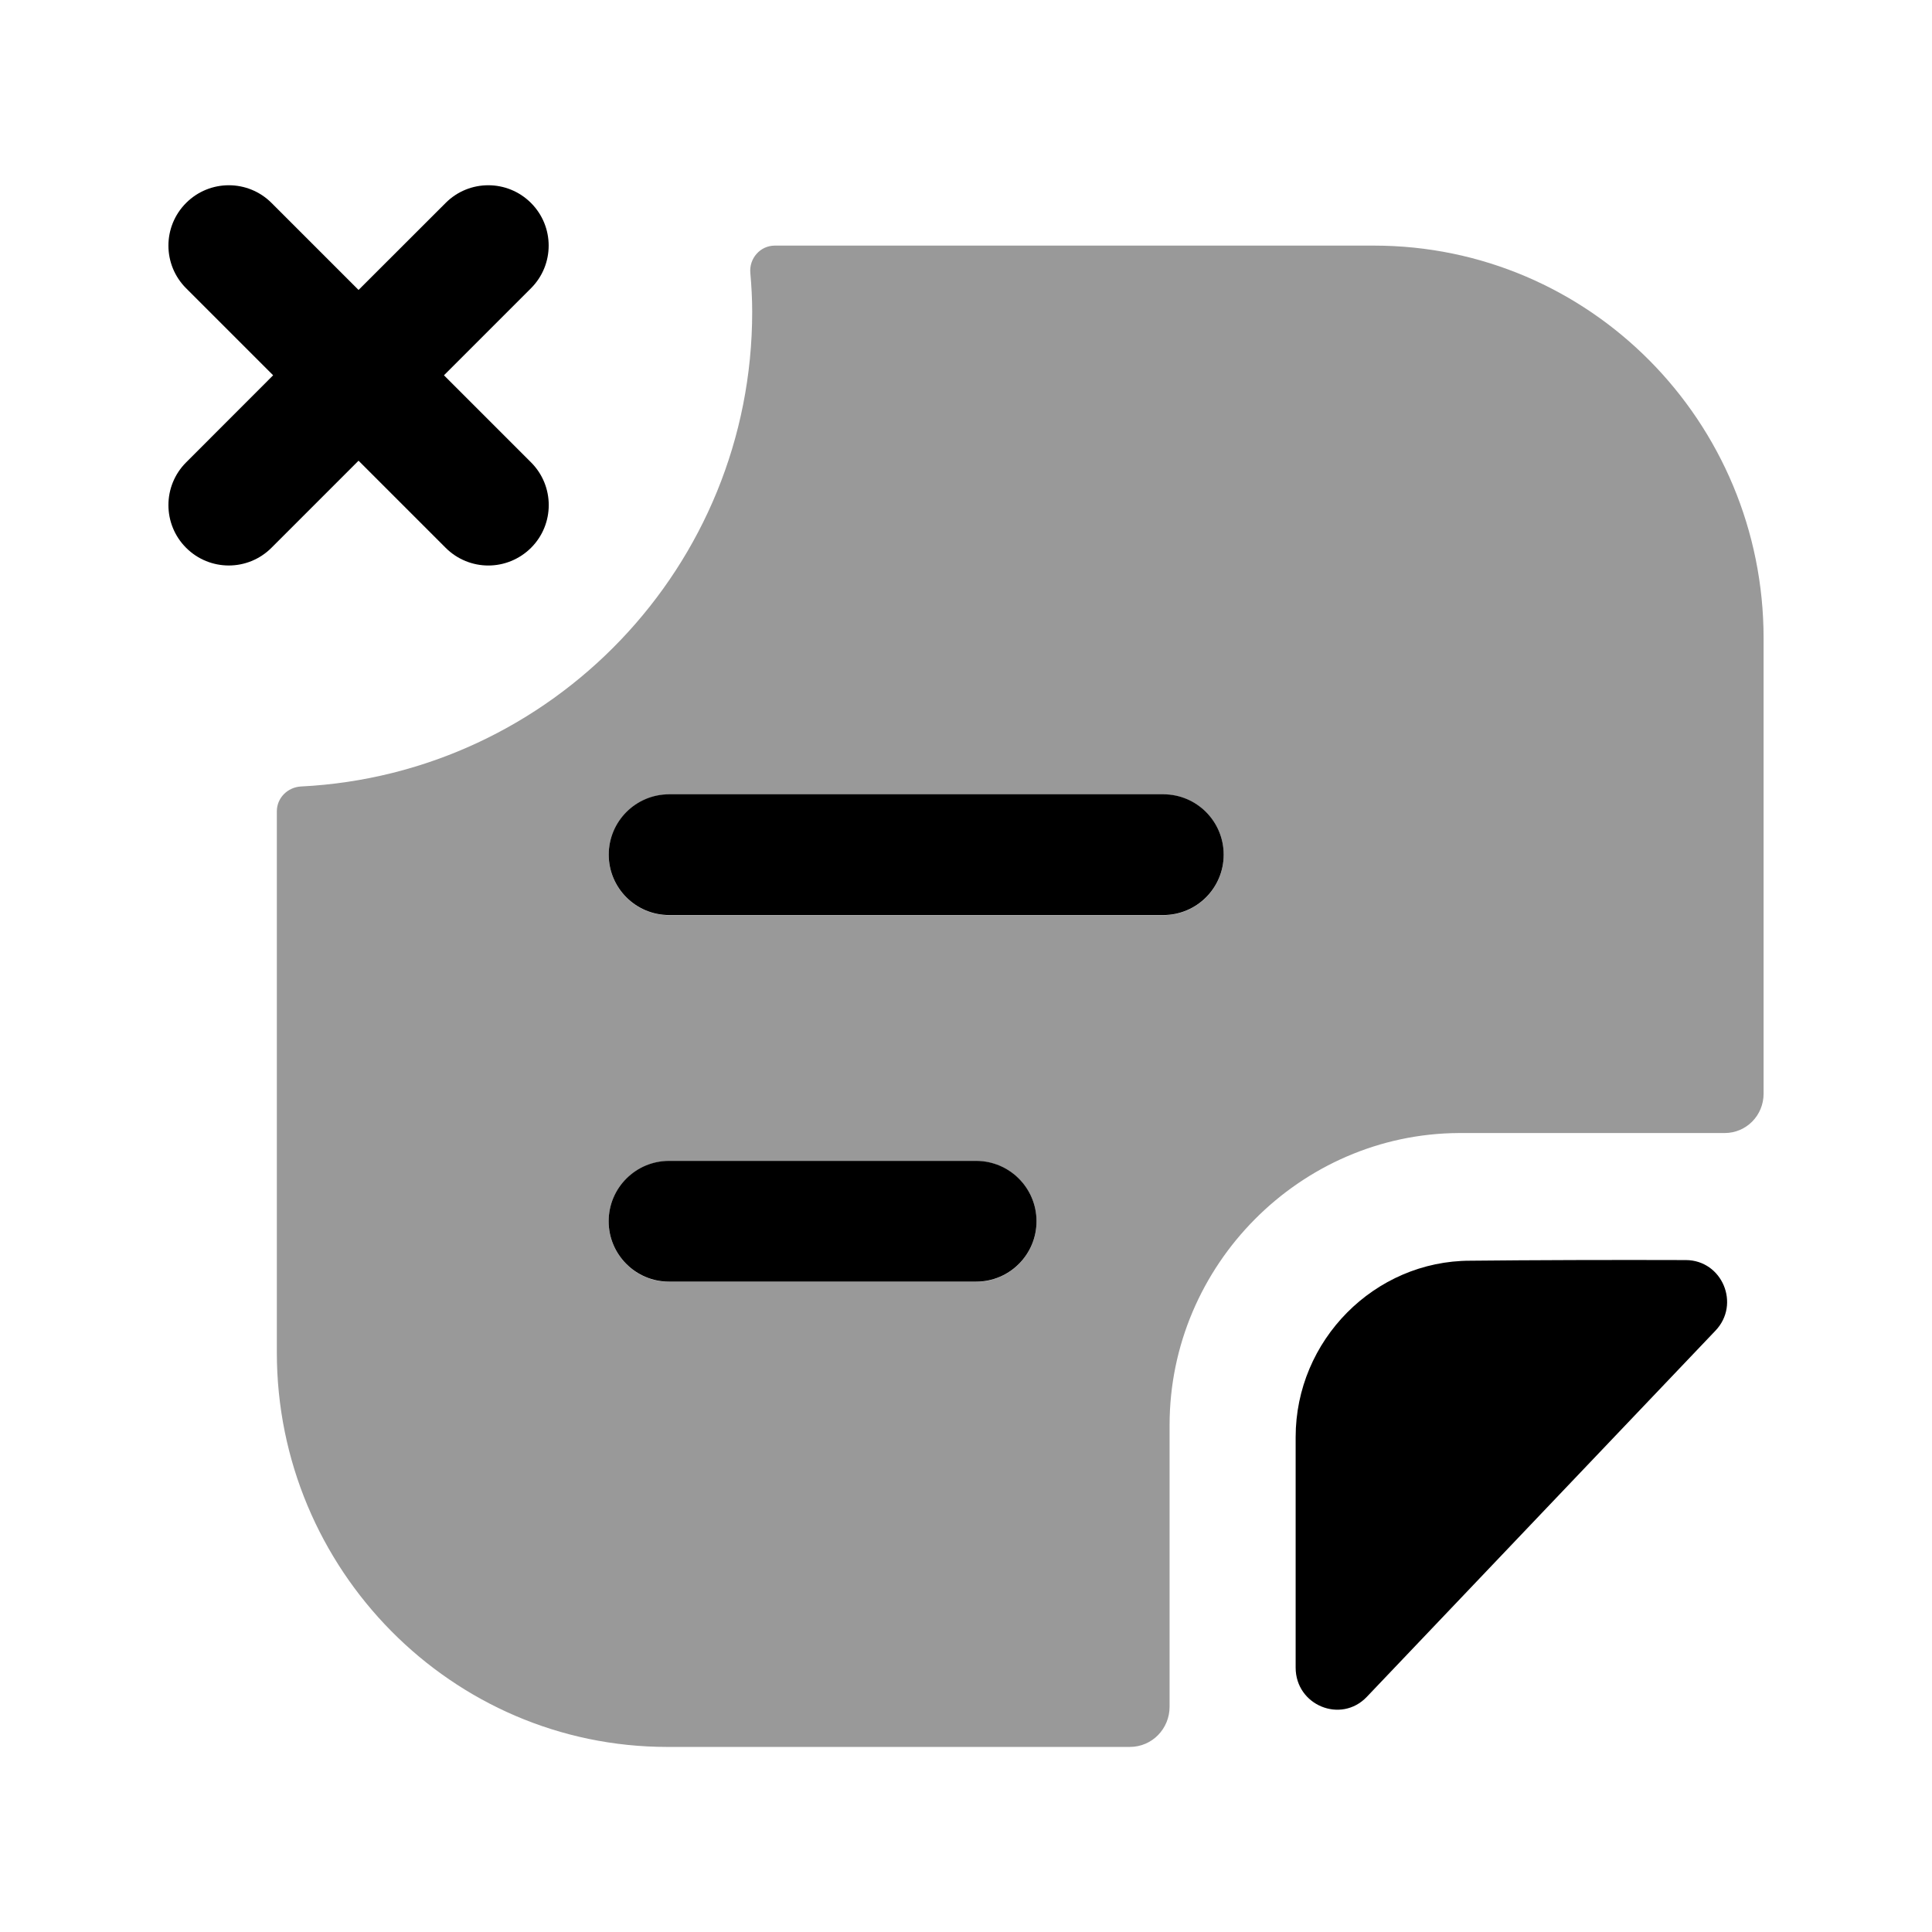 <svg width="24" height="24" viewBox="0 0 24 24" fill="none" xmlns="http://www.w3.org/2000/svg">
<path opacity="0.4" fill-rule="evenodd" clip-rule="evenodd" d="M14.451 11.369H8.312C7.898 11.369 7.562 11.033 7.562 10.619C7.562 10.205 7.898 9.869 8.312 9.869H14.451C14.865 9.869 15.201 10.205 15.201 10.619C15.201 11.033 14.865 11.369 14.451 11.369ZM12.126 15.923H8.311C7.897 15.923 7.561 15.587 7.561 15.173C7.561 14.759 7.897 14.423 8.311 14.423H12.126C12.54 14.423 12.876 14.759 12.876 15.173C12.876 15.587 12.54 15.923 12.126 15.923ZM17.068 3.051H9.625C9.443 3.051 9.304 3.211 9.321 3.392C9.335 3.551 9.344 3.71 9.344 3.873C9.344 7.033 6.861 9.614 3.739 9.77C3.573 9.779 3.439 9.912 3.439 10.078V16.802C3.439 19.496 5.612 21.701 8.29 21.701H14.034C14.314 21.701 14.529 21.473 14.529 21.202V17.703C14.529 15.715 16.153 14.085 18.122 14.075H21.424C21.693 14.075 21.908 13.857 21.908 13.586V7.93C21.908 5.235 19.746 3.051 17.068 3.051Z" fill="black"/>
<path fill-rule="evenodd" clip-rule="evenodd" d="M14.451 11.367H8.312C7.898 11.367 7.562 11.031 7.562 10.617C7.562 10.203 7.898 9.867 8.312 9.867H14.451C14.865 9.867 15.201 10.203 15.201 10.617C15.201 11.031 14.865 11.367 14.451 11.367ZM12.126 15.921H8.311C7.897 15.921 7.561 15.585 7.561 15.171C7.561 14.757 7.897 14.421 8.311 14.421H12.126C12.54 14.421 12.876 14.757 12.876 15.171C12.876 15.585 12.54 15.921 12.126 15.921Z" fill="black"/>
<path fill-rule="evenodd" clip-rule="evenodd" d="M20.941 15.653C20.057 15.65 19.014 15.653 18.265 15.661C17.075 15.661 16.095 16.65 16.095 17.852V20.716C16.095 21.184 16.658 21.416 16.979 21.079C17.562 20.467 18.362 19.627 19.158 18.79C19.952 17.956 20.743 17.125 21.31 16.53C21.624 16.201 21.394 15.654 20.941 15.653Z" fill="black"/>
<path fill-rule="evenodd" clip-rule="evenodd" d="M5.536 6.805C5.682 6.951 5.874 7.025 6.066 7.025C6.258 7.025 6.45 6.951 6.597 6.805C6.89 6.512 6.89 6.037 6.597 5.744L5.515 4.662L6.596 3.581C6.889 3.288 6.889 2.814 6.596 2.521C6.303 2.228 5.828 2.228 5.536 2.521L4.454 3.602L3.373 2.521C3.08 2.228 2.605 2.228 2.312 2.521C2.019 2.814 2.019 3.288 2.312 3.581L3.393 4.662L2.312 5.744C2.019 6.037 2.019 6.512 2.312 6.805C2.605 7.098 3.079 7.098 3.372 6.805L4.454 5.723L5.536 6.805Z" fill="black"/>
</svg>